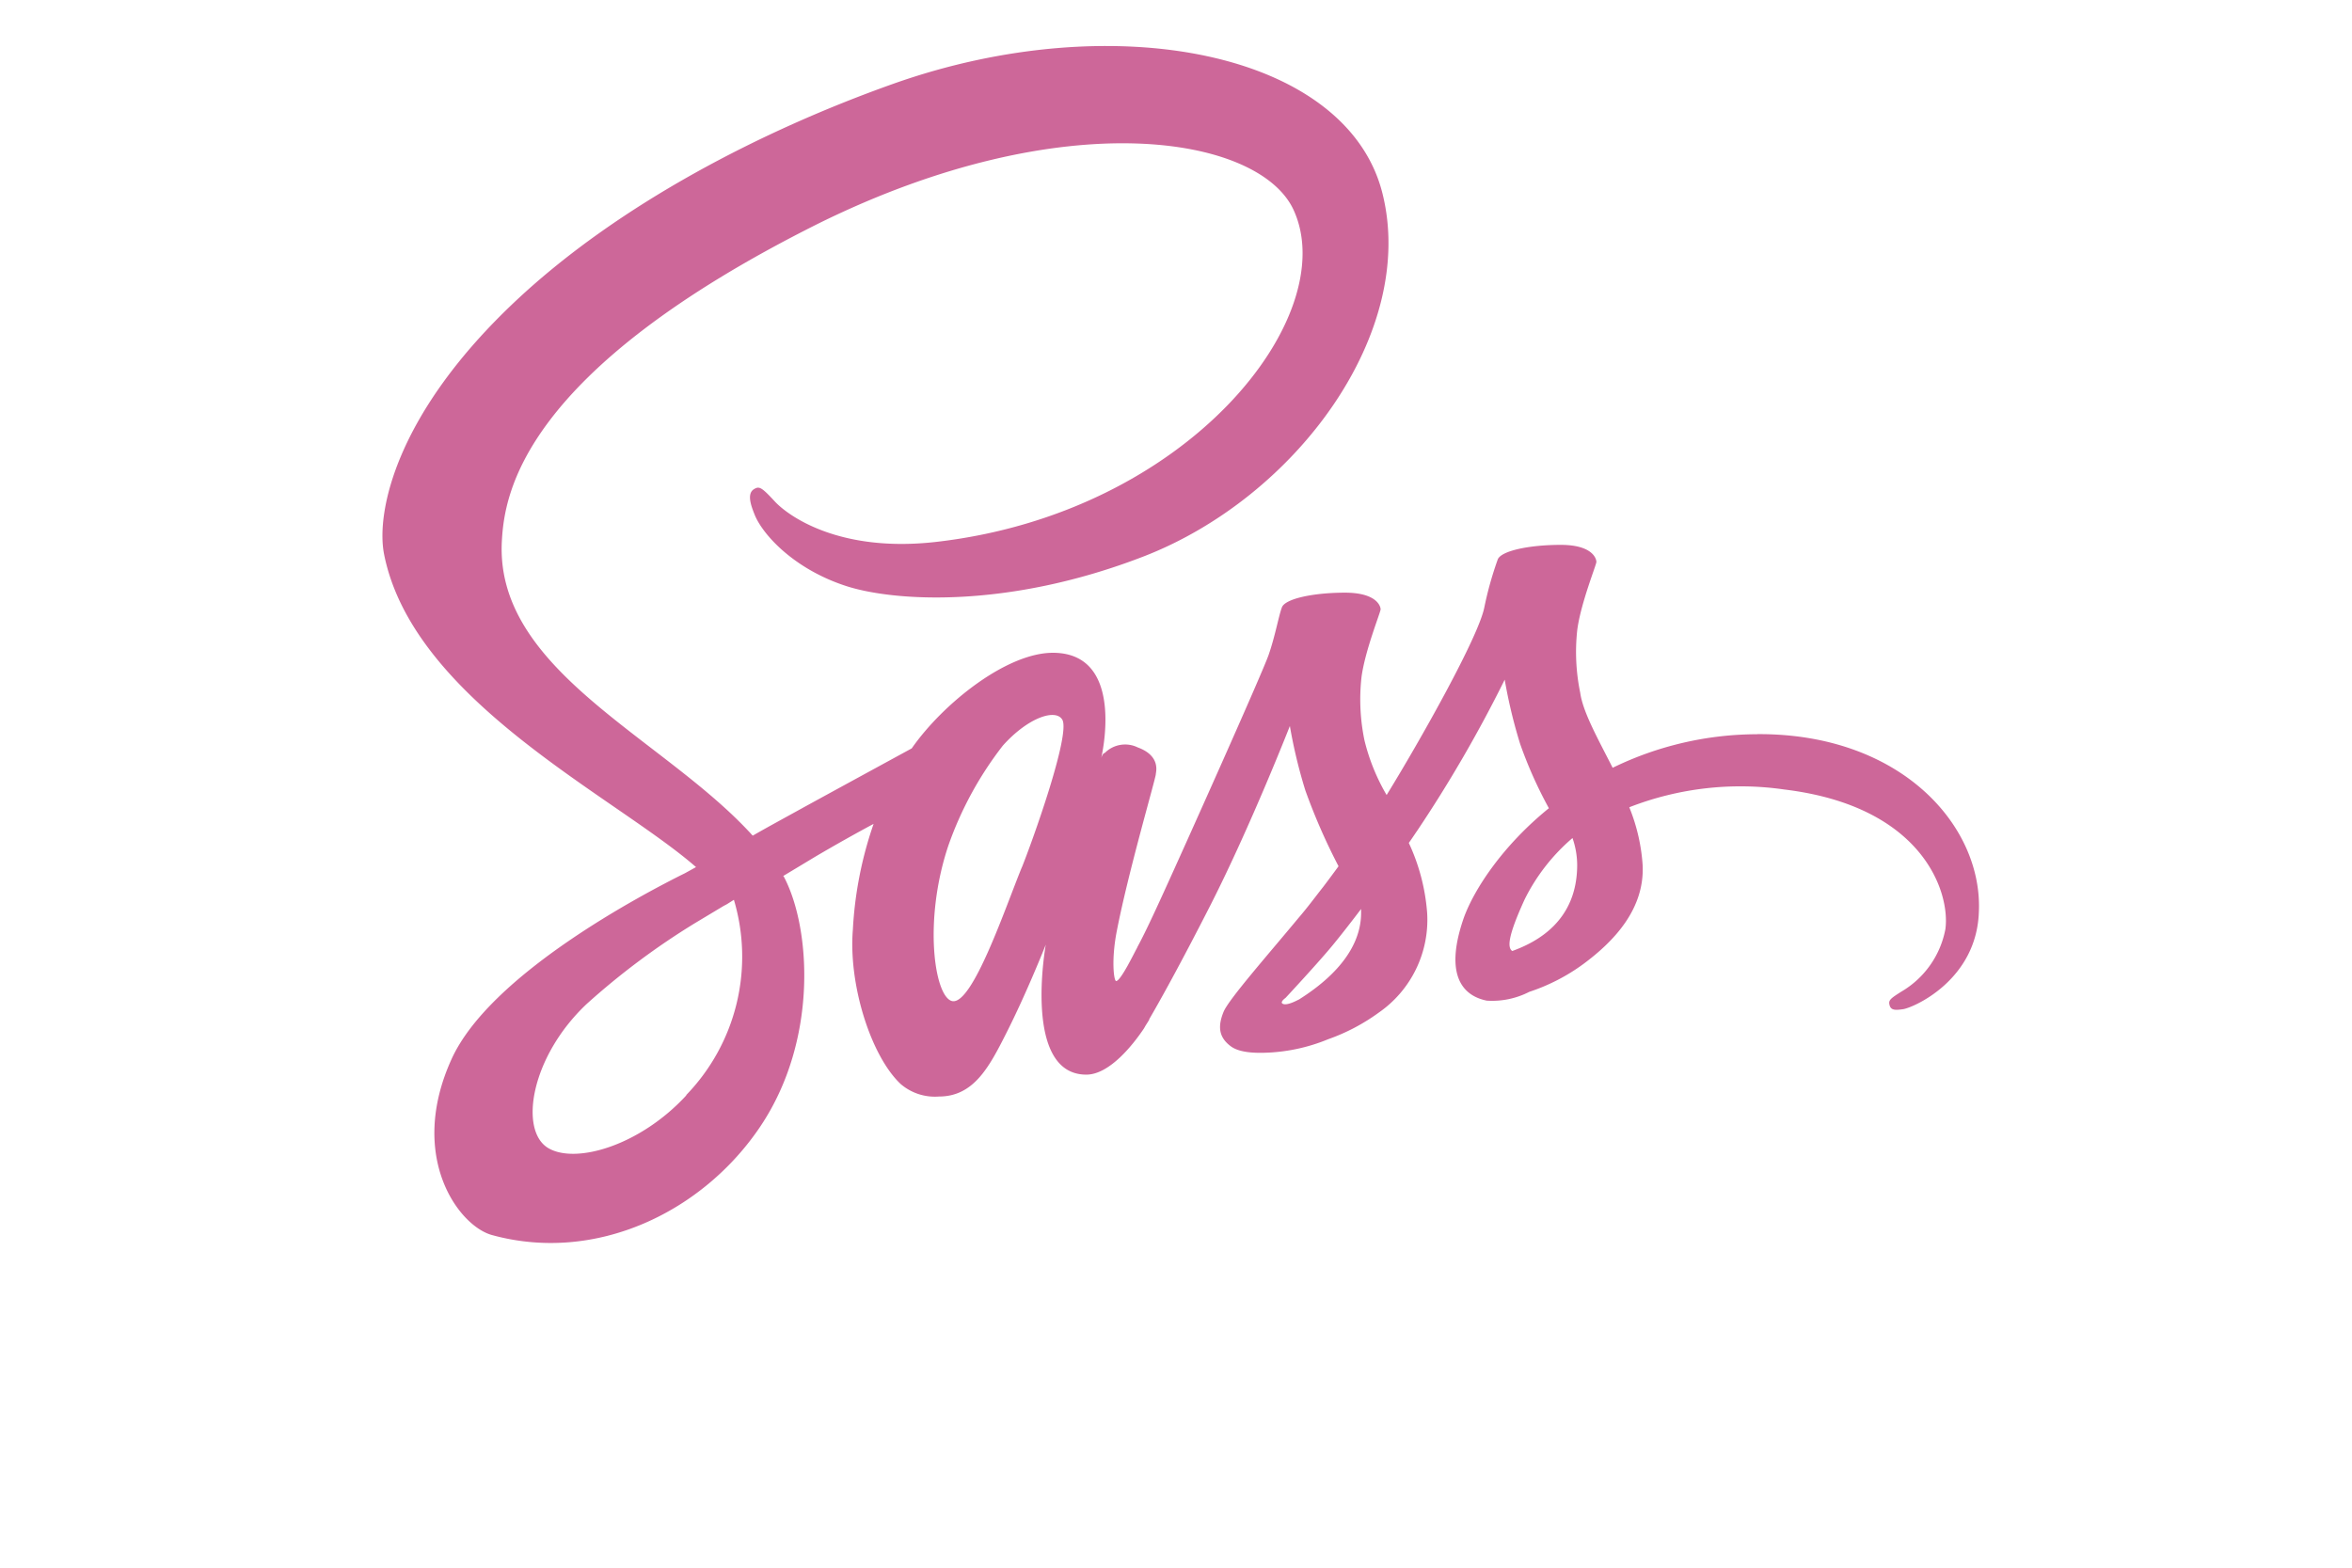 <svg xmlns="http://www.w3.org/2000/svg" viewBox="0 0 246 164"><defs><style>.a{fill:#cd6799;}</style></defs><path class="a" d="M183.8,76.81a34.58,34.58,0,0,0-15.13,3.51c-1.56-3.08-3.11-5.83-3.39-7.84a21.05,21.05,0,0,1-.31-6.59c.37-2.81,2-6.8,2-7.11S166.6,57,163.24,57s-6.25.64-6.59,1.53a36.81,36.81,0,0,0-1.4,5c-.58,3.05-6.71,13.94-10.22,19.64a21.19,21.19,0,0,1-2.32-5.73,21.05,21.05,0,0,1-.31-6.59c.37-2.81,2-6.8,2-7.11S144,62,140.67,62s-6.25.64-6.59,1.53-.7,3-1.4,5-8.85,20.19-11,24.89c-1.1,2.41-2,4.33-2.71,5.64h0a1.39,1.39,0,0,1-.12.24c-.58,1.13-.92,1.74-.92,1.74v0c-.46.82-.95,1.59-1.19,1.59s-.52-2.2.06-5.19c1.22-6.31,4.12-16.14,4.09-16.47,0-.18.55-1.89-1.89-2.78a3,3,0,0,0-3.45.58c-.21,0-.37.52-.37.52s2.65-11-5.06-11c-4.82,0-11.47,5.28-14.76,10-2.07,1.13-6.5,3.54-11.23,6.13-1.8,1-3.66,2-5.4,3-.12-.12-.24-.27-.37-.4-9.33-10-26.6-17-25.87-30.41.27-4.88,2-17.69,33.16-33.25,25.68-12.66,46.12-9.15,49.66-1.37,5.06,11.1-11,31.72-37.49,34.71-10.13,1.13-15.43-2.78-16.78-4.24s-1.62-1.62-2.14-1.31c-.85.46-.31,1.83,0,2.62.79,2.07,4.06,5.73,9.58,7.53,4.88,1.59,16.75,2.47,31.11-3.08,16.08-6.22,28.64-23.52,25-38C140.88,5.43,116.48.58,93.39,8.78,79.66,13.66,64.78,21.35,54.07,31.36,41.35,43.25,39.34,53.59,40.16,57.92c3,15.37,24.16,25.38,32.64,32.79l-1.16.64c-4.24,2.1-20.41,10.55-24.43,19.49-4.58,10.13.73,17.39,4.24,18.36,10.89,3,22.08-2.41,28.09-11.38s5.28-20.62,2.5-26a.64.64,0,0,0-.12-.18l3.32-2c2.17-1.28,4.3-2.47,6.13-3.45a40.2,40.2,0,0,0-2.17,11.1c-.46,5.73,1.89,13.18,5,16.11a5.49,5.49,0,0,0,4,1.31c3.6,0,5.22-3,7-6.53,2.2-4.33,4.18-9.36,4.18-9.36s-2.47,13.6,4.24,13.6c2.44,0,4.91-3.17,6-4.79v0s.06-.09.18-.31l.4-.64v-.06c1-1.71,3.17-5.58,6.44-12,4.21-8.3,8.27-18.67,8.27-18.67a53,53,0,0,0,1.62,6.74A63.48,63.48,0,0,0,140,90.62c-1,1.37-1.59,2.14-1.59,2.14l0,0c-.79,1-1.65,2.17-2.59,3.26-3.32,4-7.29,8.51-7.84,9.82-.64,1.56-.49,2.68.73,3.6.88.67,2.47.76,4.09.67a18.77,18.77,0,0,0,6.13-1.4,20.58,20.58,0,0,0,5.28-2.78,11.81,11.81,0,0,0,5.06-10.4,21,21,0,0,0-1.92-7.35c.31-.43.58-.85.88-1.28a139.73,139.73,0,0,0,9.15-15.8,53,53,0,0,0,1.62,6.74,45.15,45.15,0,0,0,3,6.71c-4.85,3.93-7.84,8.51-8.91,11.5-1.92,5.55-.43,8.05,2.41,8.63a8.5,8.5,0,0,0,4.45-.92,20.29,20.29,0,0,0,5.64-2.9c3.26-2.41,6.41-5.77,6.22-10.31a19.49,19.49,0,0,0-1.4-6.1,32,32,0,0,1,16.2-1.86C201.16,84.34,204,93.4,203.47,97.21a9.65,9.65,0,0,1-4.61,6.53c-1,.64-1.34.85-1.25,1.31.12.67.61.64,1.46.52,1.19-.21,7.63-3.08,7.9-10.1.46-9-8.08-18.76-23.18-18.67Zm-112,37.76c-4.82,5.25-11.53,7.23-14.43,5.55-3.11-1.8-1.89-9.55,4-15.1a76.84,76.84,0,0,1,11.32-8.45l3-1.8.34-.18h0l.73-.46a20.83,20.83,0,0,1-5,20.44Zm35.08-23.85c-1.68,4.09-5.19,14.55-7.32,14-1.83-.49-3-8.42-.37-16.26A36.94,36.94,0,0,1,104.89,78c2.62-2.93,5.52-3.9,6.22-2.71.88,1.56-3.2,12.9-4.24,15.47Zm28.95,13.85c-.7.37-1.37.61-1.68.43s.31-.61.31-.61,3.63-3.9,5.06-5.67c.82-1,1.8-2.26,2.84-3.63v.4c0,4.67-4.51,7.81-6.53,9.09Zm22.33-5.09c-.52-.37-.43-1.59,1.31-5.4a20.32,20.32,0,0,1,5-6.41,8.63,8.63,0,0,1,.49,2.81c0,5.89-4.24,8.08-6.77,9Z"/></svg>